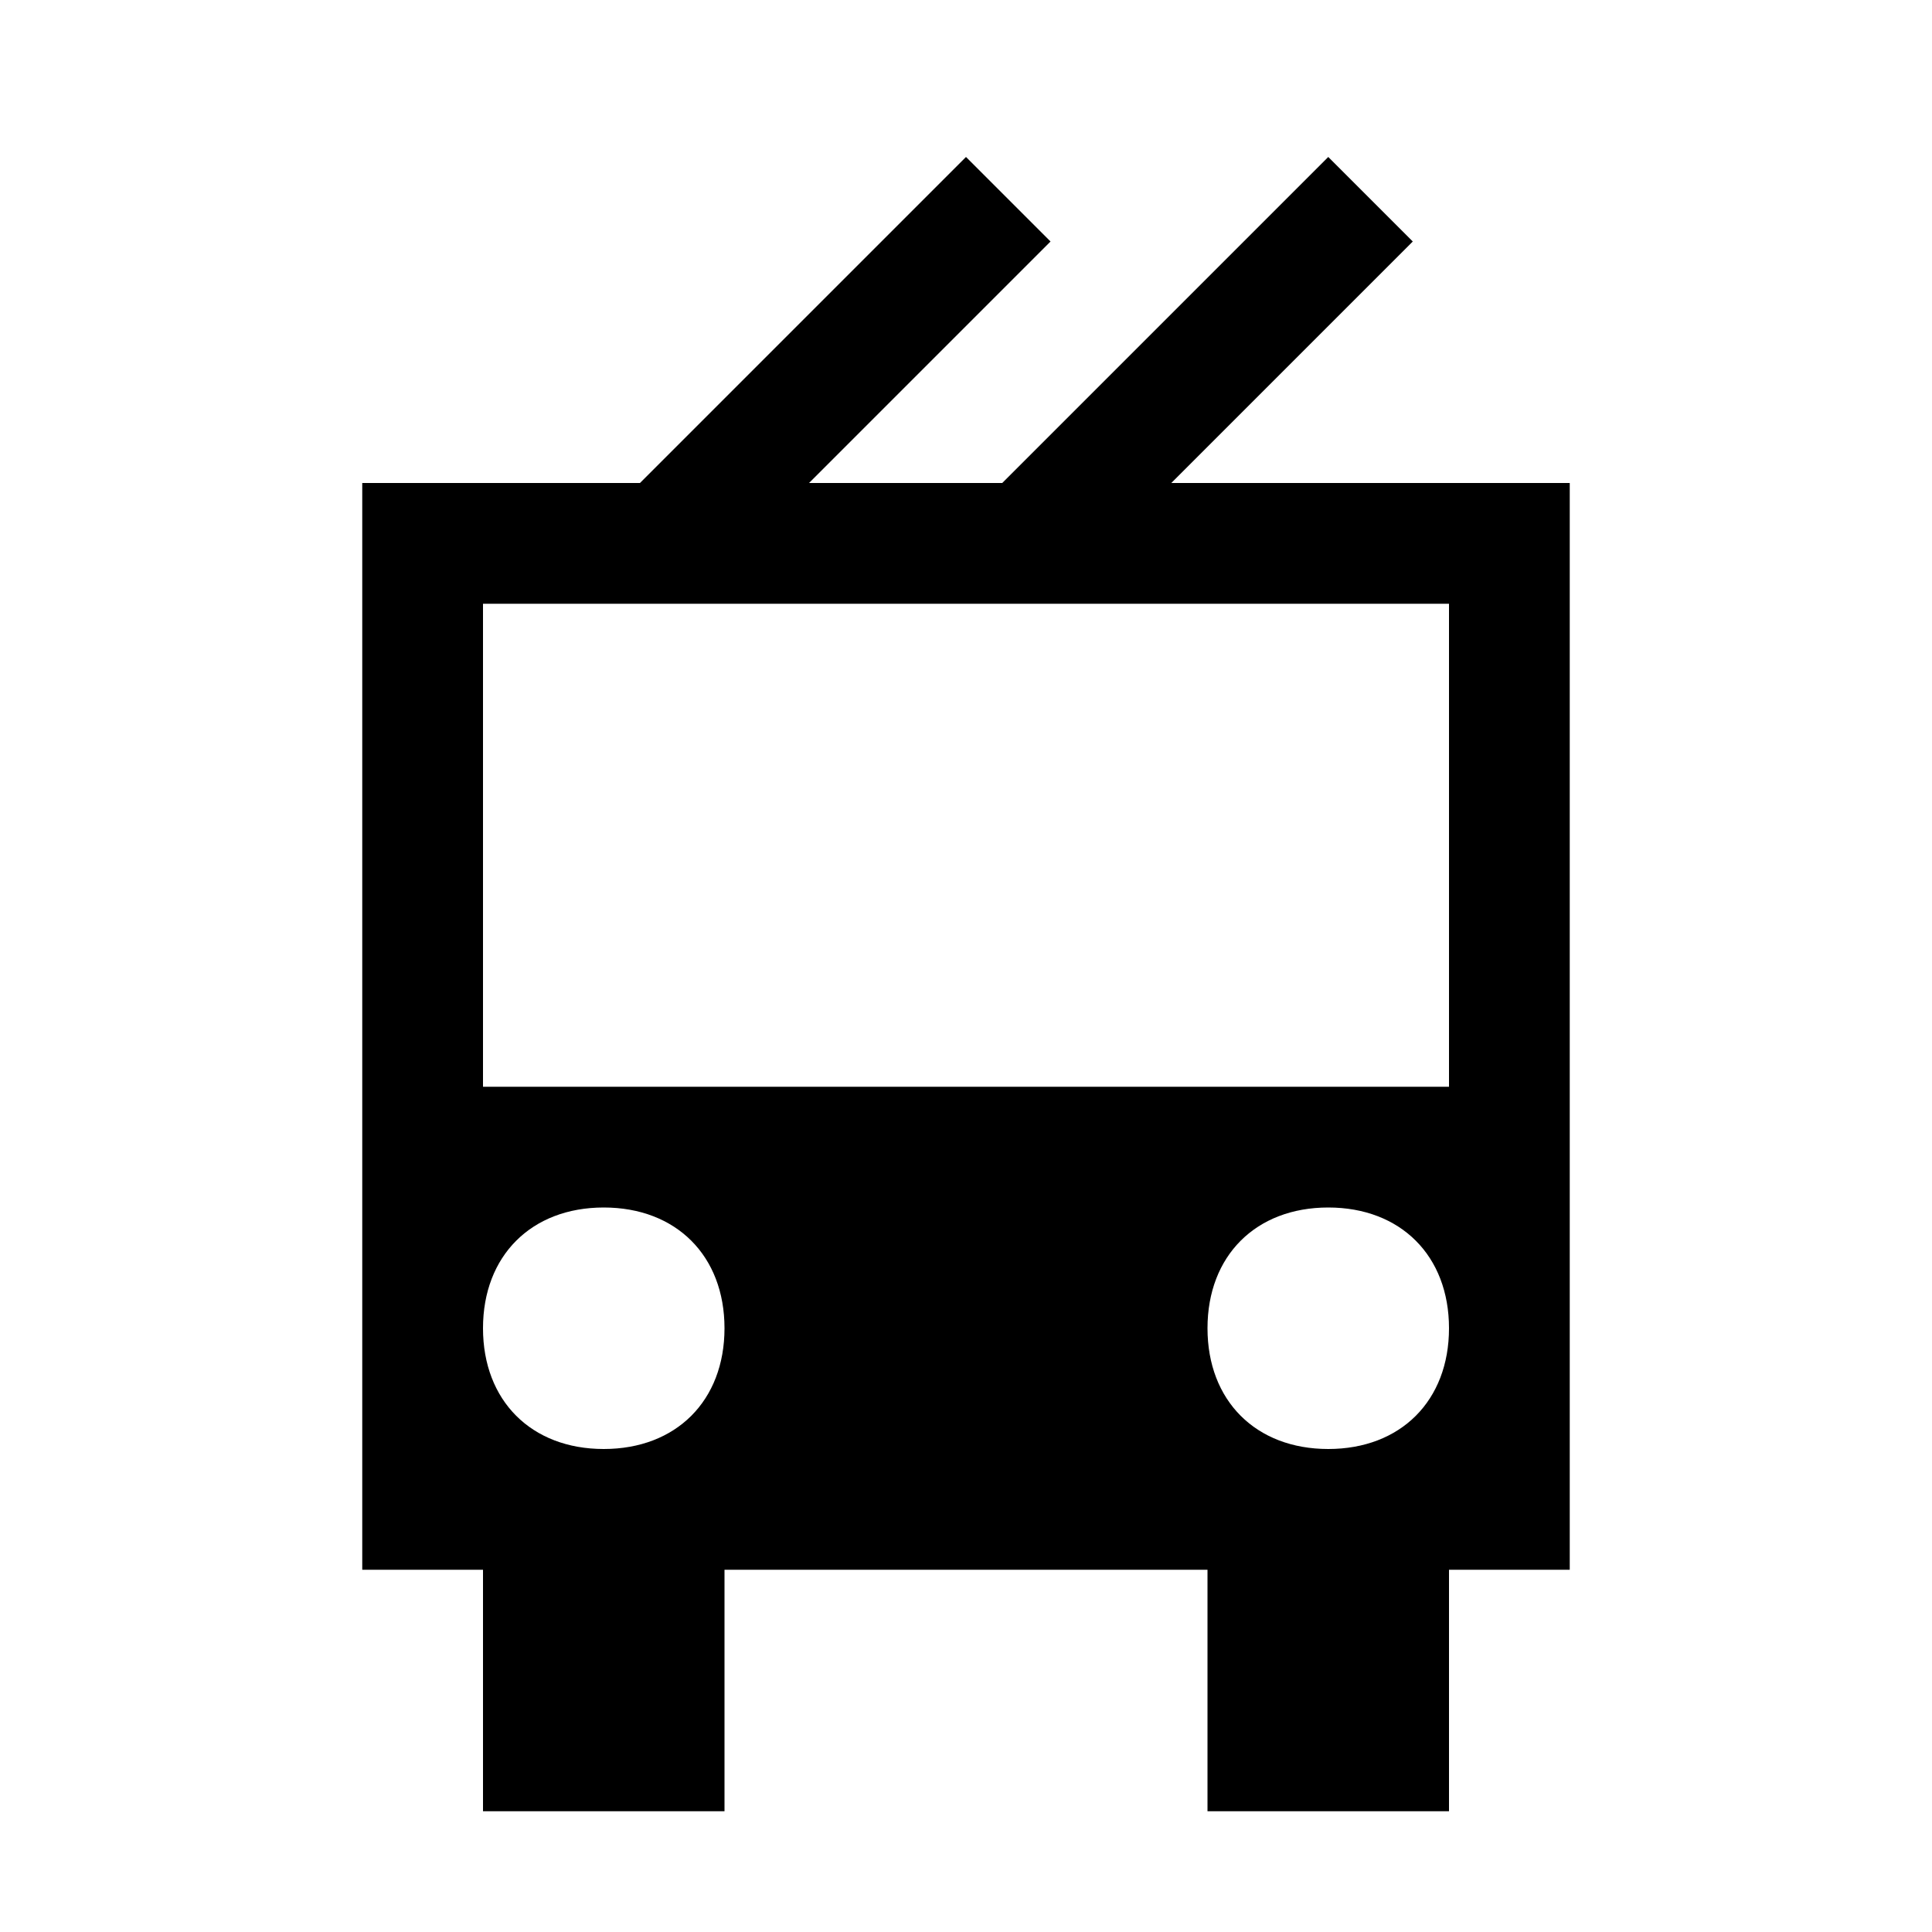 <?xml version="1.0" encoding="UTF-8"?>
<svg xmlns="http://www.w3.org/2000/svg" width="16px" height="16px">
	<path class="t_logo" d="M9.7,4l2-2L11,1.3L8.3,4H6.7l2-2L8,1.3L5.3,4H3v9h1v2h2v-2h4v2h2v-2h1V4H9.7z M5,12c-0.6,0-1-0.4-1-1 c0-0.6,0.4-1,1-1s1,0.4,1,1C6,11.6,5.6,12,5,12z M11,12c-0.6,0-1-0.4-1-1c0-0.6,0.4-1,1-1s1,0.4,1,1C12,11.6,11.6,12,11,12z M12,9 H4V5h8V9z"/>
</svg>
